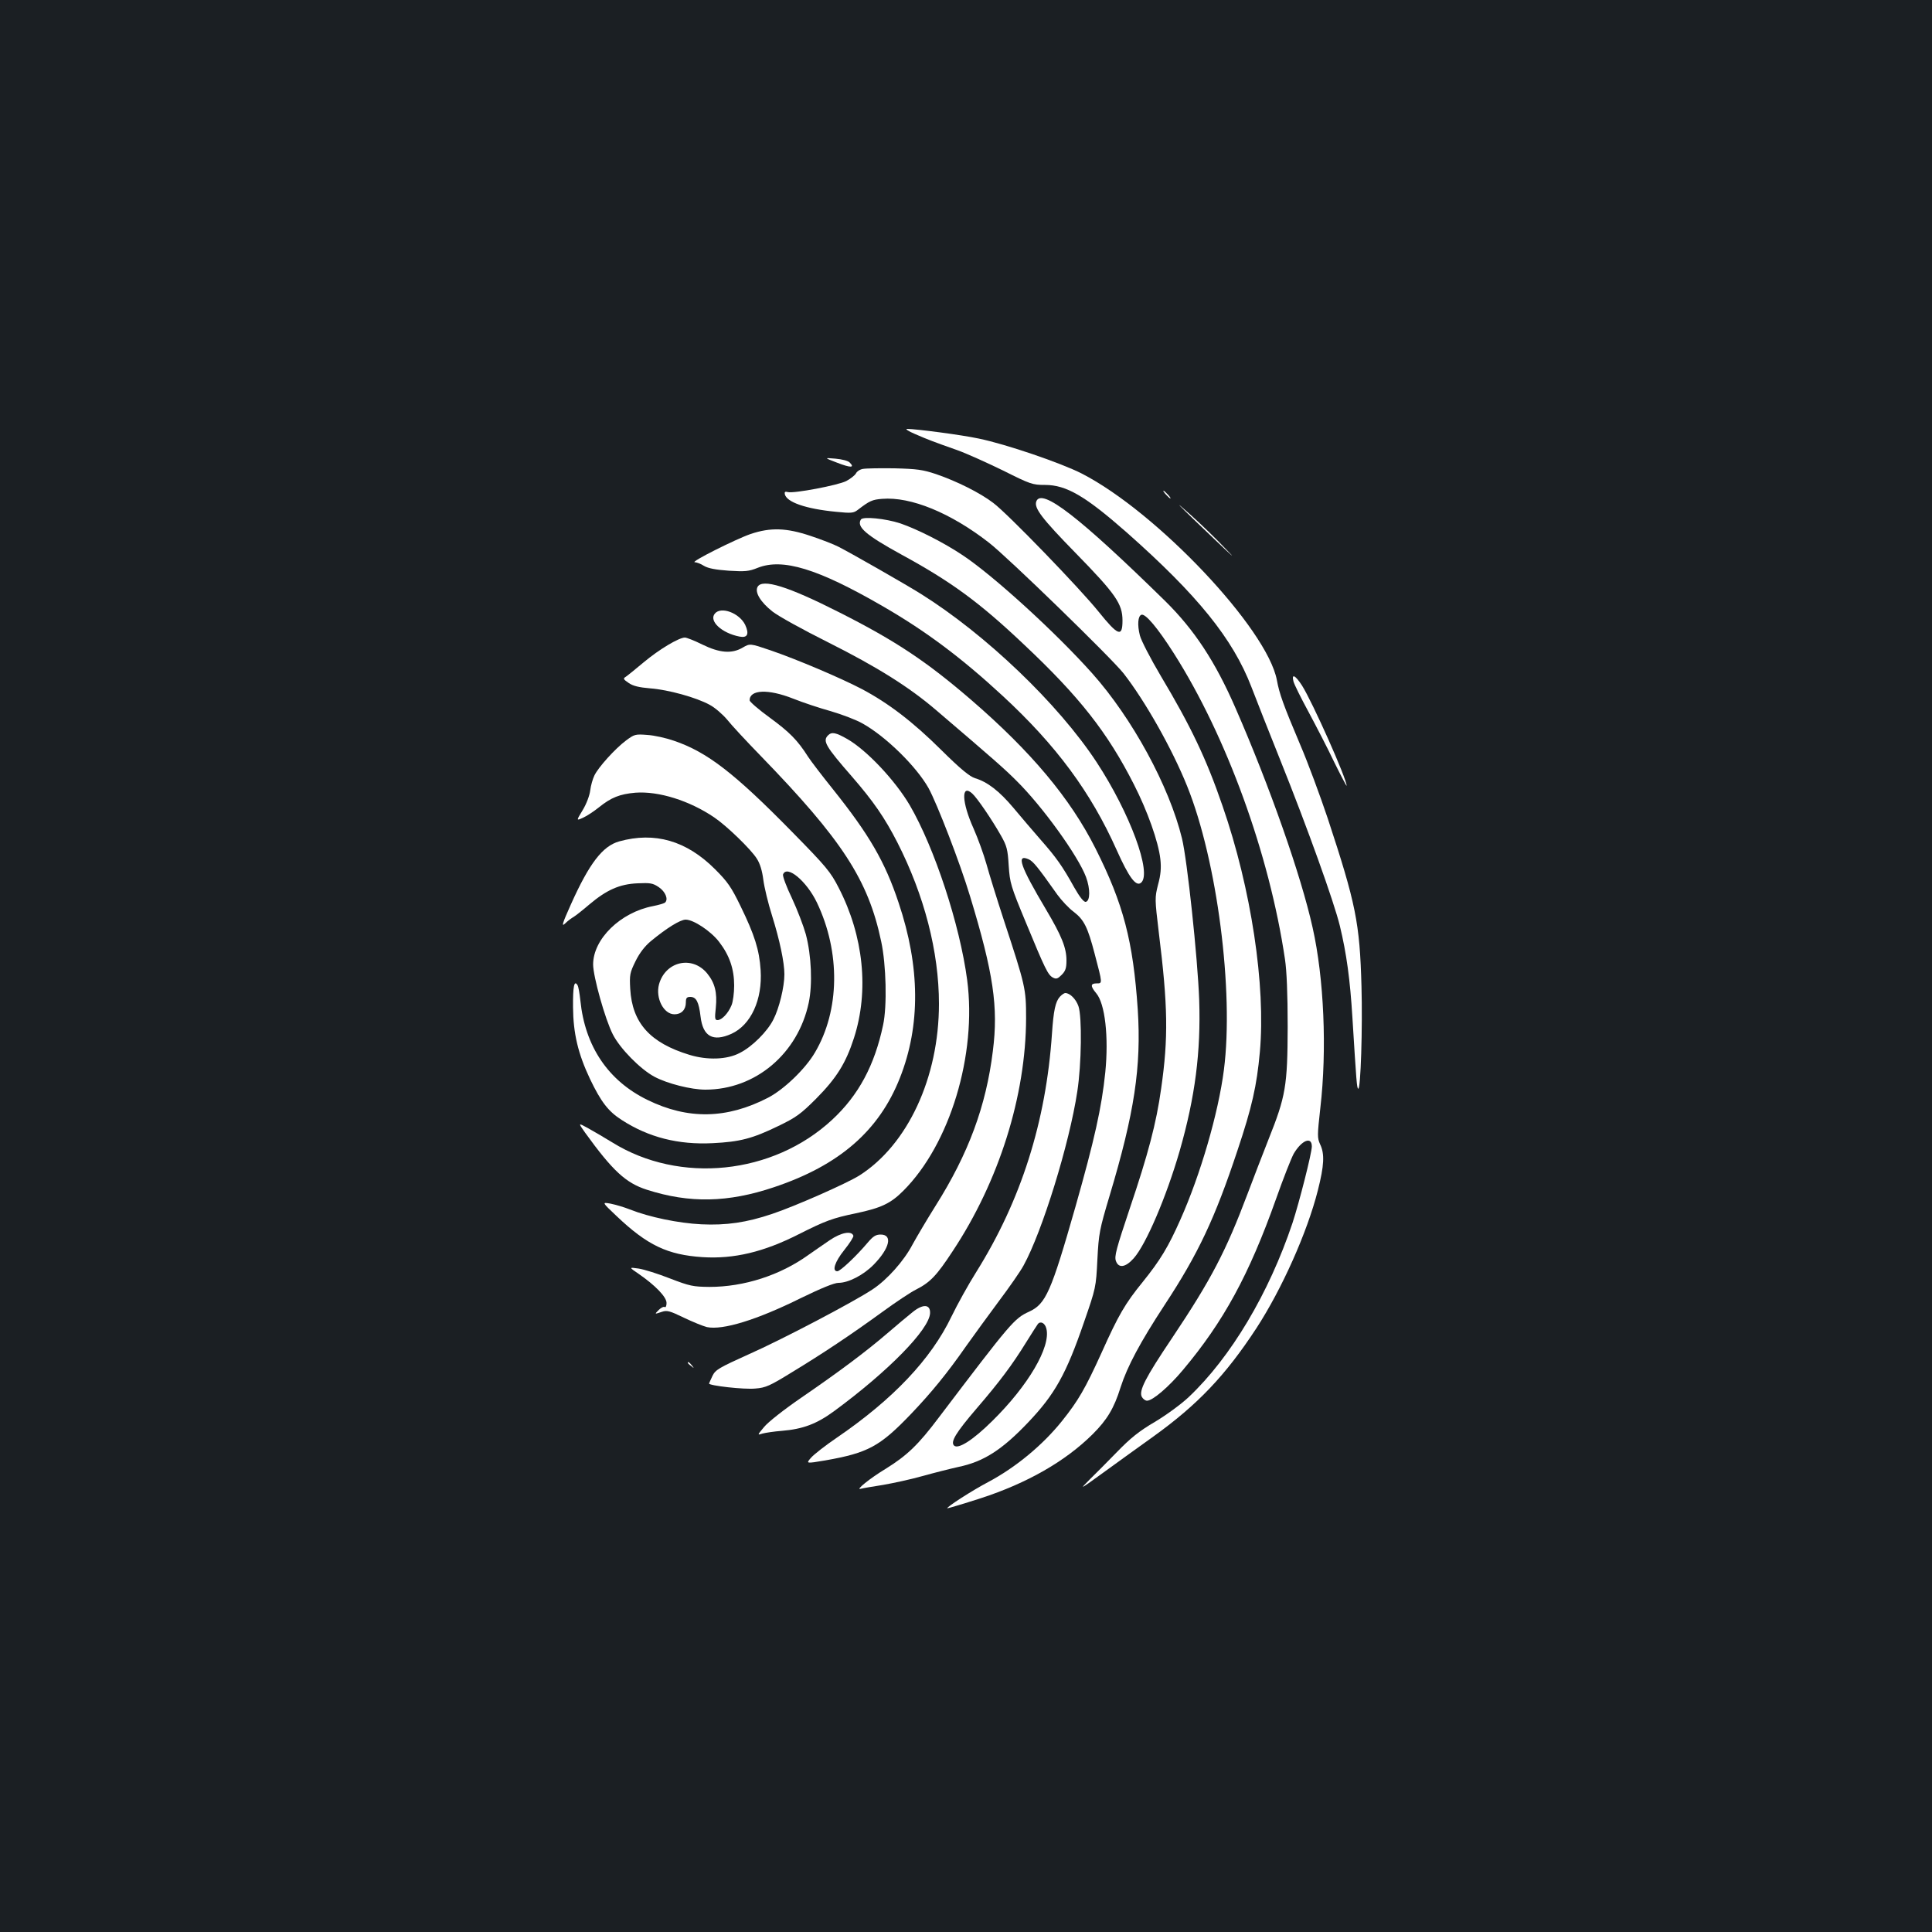 <?xml version="1.0" standalone="no"?>
<!DOCTYPE svg PUBLIC "-//W3C//DTD SVG 20010904//EN"
 "http://www.w3.org/TR/2001/REC-SVG-20010904/DTD/svg10.dtd">
<svg version="1.0" xmlns="http://www.w3.org/2000/svg"
 width="1000pt" height="1000pt" viewBox="0 0 1000 1000"
 preserveAspectRatio="xMidYMid meet">
<rect width="100%" height="100%" fill="#1b1f23"/>
<g transform="translate(0,1000) scale(0.1,-0.1)"
fill="#ffffff" stroke="none">
<path d="M4735 7754 c71 -31 101 -42 220 -84 50 -18 156 -66 238 -106 140 -70
151 -74 216 -74 111 0 209 -58 424 -247 366 -324 548 -549 644 -798 25 -66 92
-235 148 -375 143 -356 280 -739 310 -862 35 -145 53 -279 65 -474 21 -339 23
-365 30 -369 13 -8 23 317 17 530 -9 329 -29 427 -175 870 -39 116 -102 287
-142 380 -88 208 -108 264 -121 335 -50 265 -620 869 -1010 1069 -108 55 -392
152 -533 181 -88 19 -325 50 -371 50 -11 0 7 -12 40 -26z"/>
<path d="M4333 7605 c70 -27 93 -27 65 1 -8 9 -40 17 -74 20 -59 5 -59 5 9
-21z"/>
<path d="M4467 7573 c-15 -2 -32 -13 -37 -24 -6 -10 -29 -28 -50 -39 -44 -22
-271 -65 -302 -57 -14 4 -18 1 -16 -10 8 -42 109 -77 265 -92 79 -8 91 -7 113
10 61 47 75 53 126 57 148 12 354 -72 553 -227 97 -75 635 -598 697 -677 112
-144 251 -390 329 -584 155 -385 242 -1060 190 -1467 -29 -226 -122 -544 -225
-775 -63 -142 -104 -210 -195 -323 -92 -113 -126 -172 -213 -366 -85 -187
-121 -249 -205 -354 -101 -126 -241 -241 -382 -316 -82 -43 -217 -130 -212
-136 2 -1 80 22 173 52 240 78 438 191 580 332 74 74 110 133 144 242 35 109
102 234 227 425 175 266 261 449 378 801 75 224 100 334 116 510 31 343 -45
846 -193 1273 -84 245 -165 414 -319 672 -54 91 -103 186 -109 211 -14 55 -10
101 8 107 21 7 84 -68 168 -200 272 -428 494 -1037 575 -1583 9 -59 14 -180
14 -350 -1 -306 -10 -359 -99 -582 -30 -76 -79 -203 -109 -283 -112 -297 -188
-443 -390 -745 -140 -208 -173 -274 -157 -305 6 -11 18 -20 27 -20 29 0 112
71 185 158 211 251 343 493 483 887 37 105 78 209 91 233 41 70 94 92 94 38 0
-34 -65 -289 -100 -396 -122 -364 -319 -695 -537 -901 -38 -36 -117 -94 -176
-129 -82 -48 -127 -85 -194 -154 -49 -50 -113 -115 -143 -144 -54 -54 -52 -53
60 28 63 46 184 133 269 194 231 166 374 317 534 561 132 203 263 496 318 713
33 130 36 189 12 239 -15 33 -15 45 1 188 35 301 19 672 -40 934 -60 270 -222
731 -399 1136 -105 241 -213 405 -364 554 -445 436 -640 587 -667 516 -13 -34
28 -88 202 -266 209 -214 244 -264 244 -351 0 -88 -23 -79 -123 45 -96 120
-473 510 -546 564 -68 52 -188 112 -296 149 -69 23 -98 27 -215 30 -74 1 -147
0 -163 -3z"/>
<path d="M6035 7440 c10 -11 20 -20 23 -20 3 0 -3 9 -13 20 -10 11 -20 20 -23
20 -3 0 3 -9 13 -20z"/>
<path d="M6110 7379 c19 -20 100 -98 180 -174 92 -88 112 -105 55 -47 -49 52
-130 130 -180 175 -49 44 -74 65 -55 46z"/>
<path d="M4456 7311 c-24 -38 27 -81 209 -181 259 -141 405 -248 636 -467 286
-269 432 -455 568 -723 70 -137 127 -297 137 -387 5 -46 2 -81 -12 -132 -17
-68 -17 -73 4 -248 47 -379 50 -544 12 -808 -25 -179 -67 -338 -163 -622 -69
-206 -80 -246 -71 -270 14 -39 50 -33 92 14 64 72 169 318 238 556 80 279 110
512 101 782 -8 218 -62 724 -89 835 -66 271 -258 623 -465 855 -190 213 -513
507 -670 611 -97 65 -233 134 -323 165 -76 25 -194 37 -204 20z"/>
<path d="M3885 7236 c-78 -27 -315 -146 -289 -146 9 0 31 -8 48 -19 22 -13 60
-20 128 -25 84 -5 103 -4 150 15 129 51 310 -4 644 -197 224 -129 410 -268
624 -466 277 -256 456 -498 590 -798 63 -141 100 -191 126 -169 58 48 -57 360
-230 624 -199 303 -575 662 -911 872 -87 54 -353 206 -425 243 -25 13 -90 38
-144 56 -125 42 -207 45 -311 10z"/>
<path d="M3921 6962 c-15 -28 16 -79 77 -127 30 -24 159 -95 287 -159 255
-128 421 -232 562 -353 301 -257 354 -304 413 -363 136 -134 320 -390 361
-499 23 -62 22 -124 -1 -129 -10 -2 -31 24 -60 75 -61 110 -93 155 -174 247
-39 45 -102 118 -140 164 -73 87 -135 135 -199 154 -28 9 -74 46 -176 147
-146 145 -273 242 -411 315 -109 57 -335 153 -472 200 -106 36 -106 36 -144
14 -56 -33 -119 -28 -209 16 -40 20 -81 36 -90 36 -31 0 -133 -61 -212 -127
-43 -36 -85 -70 -94 -76 -15 -9 -13 -13 15 -32 23 -16 54 -23 112 -28 93 -7
238 -47 307 -85 27 -14 67 -49 90 -76 22 -28 100 -112 172 -186 424 -437 559
-644 626 -963 26 -120 31 -335 10 -432 -44 -209 -127 -364 -264 -491 -306
-284 -789 -334 -1138 -117 -41 25 -97 58 -126 74 -51 28 -51 28 -15 -23 143
-198 211 -261 320 -296 221 -71 420 -67 658 13 338 113 544 292 652 566 107
271 105 574 -7 907 -70 211 -152 352 -339 586 -57 71 -116 148 -130 170 -54
85 -96 127 -197 201 -58 42 -105 83 -105 90 0 56 96 60 225 9 50 -20 137 -49
195 -65 58 -17 132 -45 165 -64 120 -67 278 -222 341 -334 44 -80 163 -387
215 -560 121 -398 147 -573 118 -801 -35 -285 -126 -531 -297 -802 -44 -70
-97 -160 -119 -200 -44 -84 -131 -182 -207 -232 -98 -65 -469 -260 -641 -336
-153 -69 -172 -80 -187 -111 -9 -19 -17 -37 -18 -40 -1 -11 182 -32 240 -26
53 4 75 14 187 83 163 99 304 193 468 312 71 52 151 105 176 117 74 38 106 71
190 199 240 362 379 805 380 1206 0 153 -3 166 -116 510 -35 107 -75 236 -89
287 -14 50 -44 133 -67 185 -61 135 -65 233 -7 181 25 -22 102 -135 149 -218
30 -53 35 -71 40 -155 6 -90 10 -105 89 -295 100 -242 114 -271 140 -285 17
-9 25 -6 45 14 20 20 25 35 25 75 0 65 -25 127 -105 262 -135 227 -157 291
-90 261 23 -11 44 -36 148 -183 22 -30 59 -70 85 -89 53 -41 72 -79 108 -217
41 -156 41 -153 10 -153 -32 0 -33 -14 -2 -51 46 -54 65 -226 47 -409 -19
-184 -56 -349 -155 -698 -126 -441 -153 -501 -239 -541 -77 -35 -93 -54 -467
-547 -106 -141 -164 -197 -275 -266 -83 -50 -160 -113 -130 -104 11 3 63 12
115 20 52 9 145 29 205 46 61 17 144 38 185 47 130 27 225 87 361 230 138 145
197 249 290 520 61 176 62 180 69 323 7 136 11 156 63 330 129 430 165 668
146 965 -24 354 -74 546 -219 834 -130 258 -332 500 -645 770 -229 197 -389
304 -680 451 -266 135 -400 177 -424 132z m1495 -3839 c24 -94 -94 -295 -280
-478 -100 -99 -177 -148 -198 -127 -19 19 9 66 118 193 117 136 183 224 254
339 29 47 57 90 62 97 14 17 37 5 44 -24z"/>
<path d="M3700 6824 c-32 -38 35 -101 128 -119 41 -8 51 13 29 61 -30 61 -125
97 -157 58z"/>
<path d="M6695 6473 c4 -16 39 -86 78 -158 38 -71 99 -188 133 -260 35 -71 64
-126 64 -122 1 35 -177 434 -231 519 -35 54 -55 63 -44 21z"/>
<path d="M4286 6194 c-29 -29 -14 -56 124 -214 111 -128 169 -212 235 -341
139 -273 215 -565 215 -835 0 -382 -162 -730 -413 -889 -66 -41 -333 -159
-450 -198 -133 -45 -238 -60 -367 -54 -119 6 -269 37 -370 77 -30 12 -75 25
-100 30 -45 8 -45 8 31 -64 160 -152 264 -201 446 -213 161 -10 315 26 498
119 137 69 174 83 295 108 132 28 180 51 246 117 241 241 381 704 330 1091
-38 286 -169 684 -297 904 -76 129 -222 284 -322 342 -61 35 -82 39 -101 20z"/>
<path d="M3240 6167 c-56 -42 -142 -137 -163 -180 -9 -18 -19 -53 -22 -78 -3
-26 -20 -71 -39 -102 -34 -56 -34 -56 3 -39 20 9 57 34 82 54 62 50 107 68
188 75 120 9 280 -41 408 -128 65 -44 190 -165 220 -213 17 -26 28 -63 34
-110 5 -39 25 -122 45 -185 40 -128 64 -243 64 -304 0 -65 -27 -176 -57 -234
-31 -62 -110 -141 -174 -173 -66 -35 -168 -38 -260 -10 -204 62 -297 165 -307
342 -4 72 -2 83 27 142 21 43 48 78 79 104 82 68 153 112 181 112 41 0 131
-60 173 -115 54 -70 78 -141 78 -226 0 -38 -6 -85 -14 -103 -17 -41 -50 -76
-72 -76 -14 0 -15 9 -9 64 8 79 -5 129 -45 178 -78 94 -216 62 -249 -57 -19
-71 24 -155 80 -155 36 0 59 24 59 61 0 23 4 29 23 29 31 0 44 -26 53 -101 12
-104 64 -133 160 -90 101 46 161 177 151 330 -7 105 -31 181 -104 331 -48 99
-67 126 -132 191 -148 148 -312 195 -496 144 -86 -24 -155 -114 -250 -326 -45
-100 -50 -118 -30 -99 13 13 33 28 44 34 10 6 47 35 82 65 89 75 156 105 249
109 66 3 79 1 110 -20 34 -23 50 -62 33 -79 -5 -5 -33 -13 -63 -19 -168 -32
-310 -170 -310 -302 0 -62 62 -284 102 -362 37 -73 142 -180 215 -219 67 -36
191 -67 264 -67 259 0 479 186 535 450 20 95 14 244 -15 354 -12 43 -44 127
-72 187 -29 60 -49 115 -46 123 20 51 122 -35 175 -145 123 -257 119 -559 -10
-777 -49 -84 -160 -191 -243 -234 -213 -110 -414 -114 -624 -11 -203 99 -323
277 -347 514 -4 37 -10 73 -15 80 -17 28 -24 -7 -23 -114 1 -136 26 -241 88
-372 57 -119 95 -168 164 -212 139 -90 293 -129 471 -120 142 7 206 24 340 89
91 44 115 61 195 141 106 107 154 184 196 314 79 245 50 528 -79 778 -42 82
-63 108 -241 289 -300 306 -441 414 -612 472 -40 14 -102 28 -138 30 -62 5
-67 3 -110 -29z"/>
<path d="M5486 4841 c-23 -25 -33 -72 -41 -191 -31 -457 -160 -863 -392 -1234
-41 -65 -98 -168 -128 -230 -106 -221 -302 -428 -593 -627 -59 -40 -119 -87
-134 -104 -27 -31 -27 -31 74 -14 221 39 282 72 443 240 105 110 187 210 286
352 40 56 116 161 169 232 54 72 112 155 128 185 96 174 237 629 278 900 22
141 25 388 6 442 -13 37 -44 68 -68 68 -6 0 -19 -9 -28 -19z"/>
<path d="M4295 3581 c-33 -22 -82 -57 -110 -76 -147 -106 -334 -166 -513 -166
-85 1 -101 4 -205 44 -61 24 -134 47 -162 51 -50 7 -50 7 0 -27 87 -60 145
-120 145 -151 0 -15 -4 -25 -10 -21 -5 3 -18 -3 -30 -15 -23 -23 -23 -23 16
-10 26 9 41 5 113 -30 46 -22 100 -44 120 -49 82 -17 258 37 486 150 107 52
173 79 195 79 51 0 129 40 182 94 83 85 100 156 36 156 -25 0 -39 -9 -67 -42
-60 -71 -142 -148 -157 -148 -29 0 -13 49 36 110 28 35 49 68 47 74 -9 27 -63
17 -122 -23z"/>
<path d="M4723 3208 c-23 -18 -81 -67 -130 -109 -112 -96 -247 -197 -445 -333
-89 -61 -173 -127 -193 -152 -36 -43 -36 -43 -8 -34 15 4 60 11 100 14 109 9
180 36 269 101 283 208 494 424 498 508 2 47 -37 49 -91 5z"/>
<path d="M3560 2946 c0 -2 8 -10 18 -17 15 -13 16 -12 3 4 -13 16 -21 21 -21
13z"/>
</g>
</svg>
